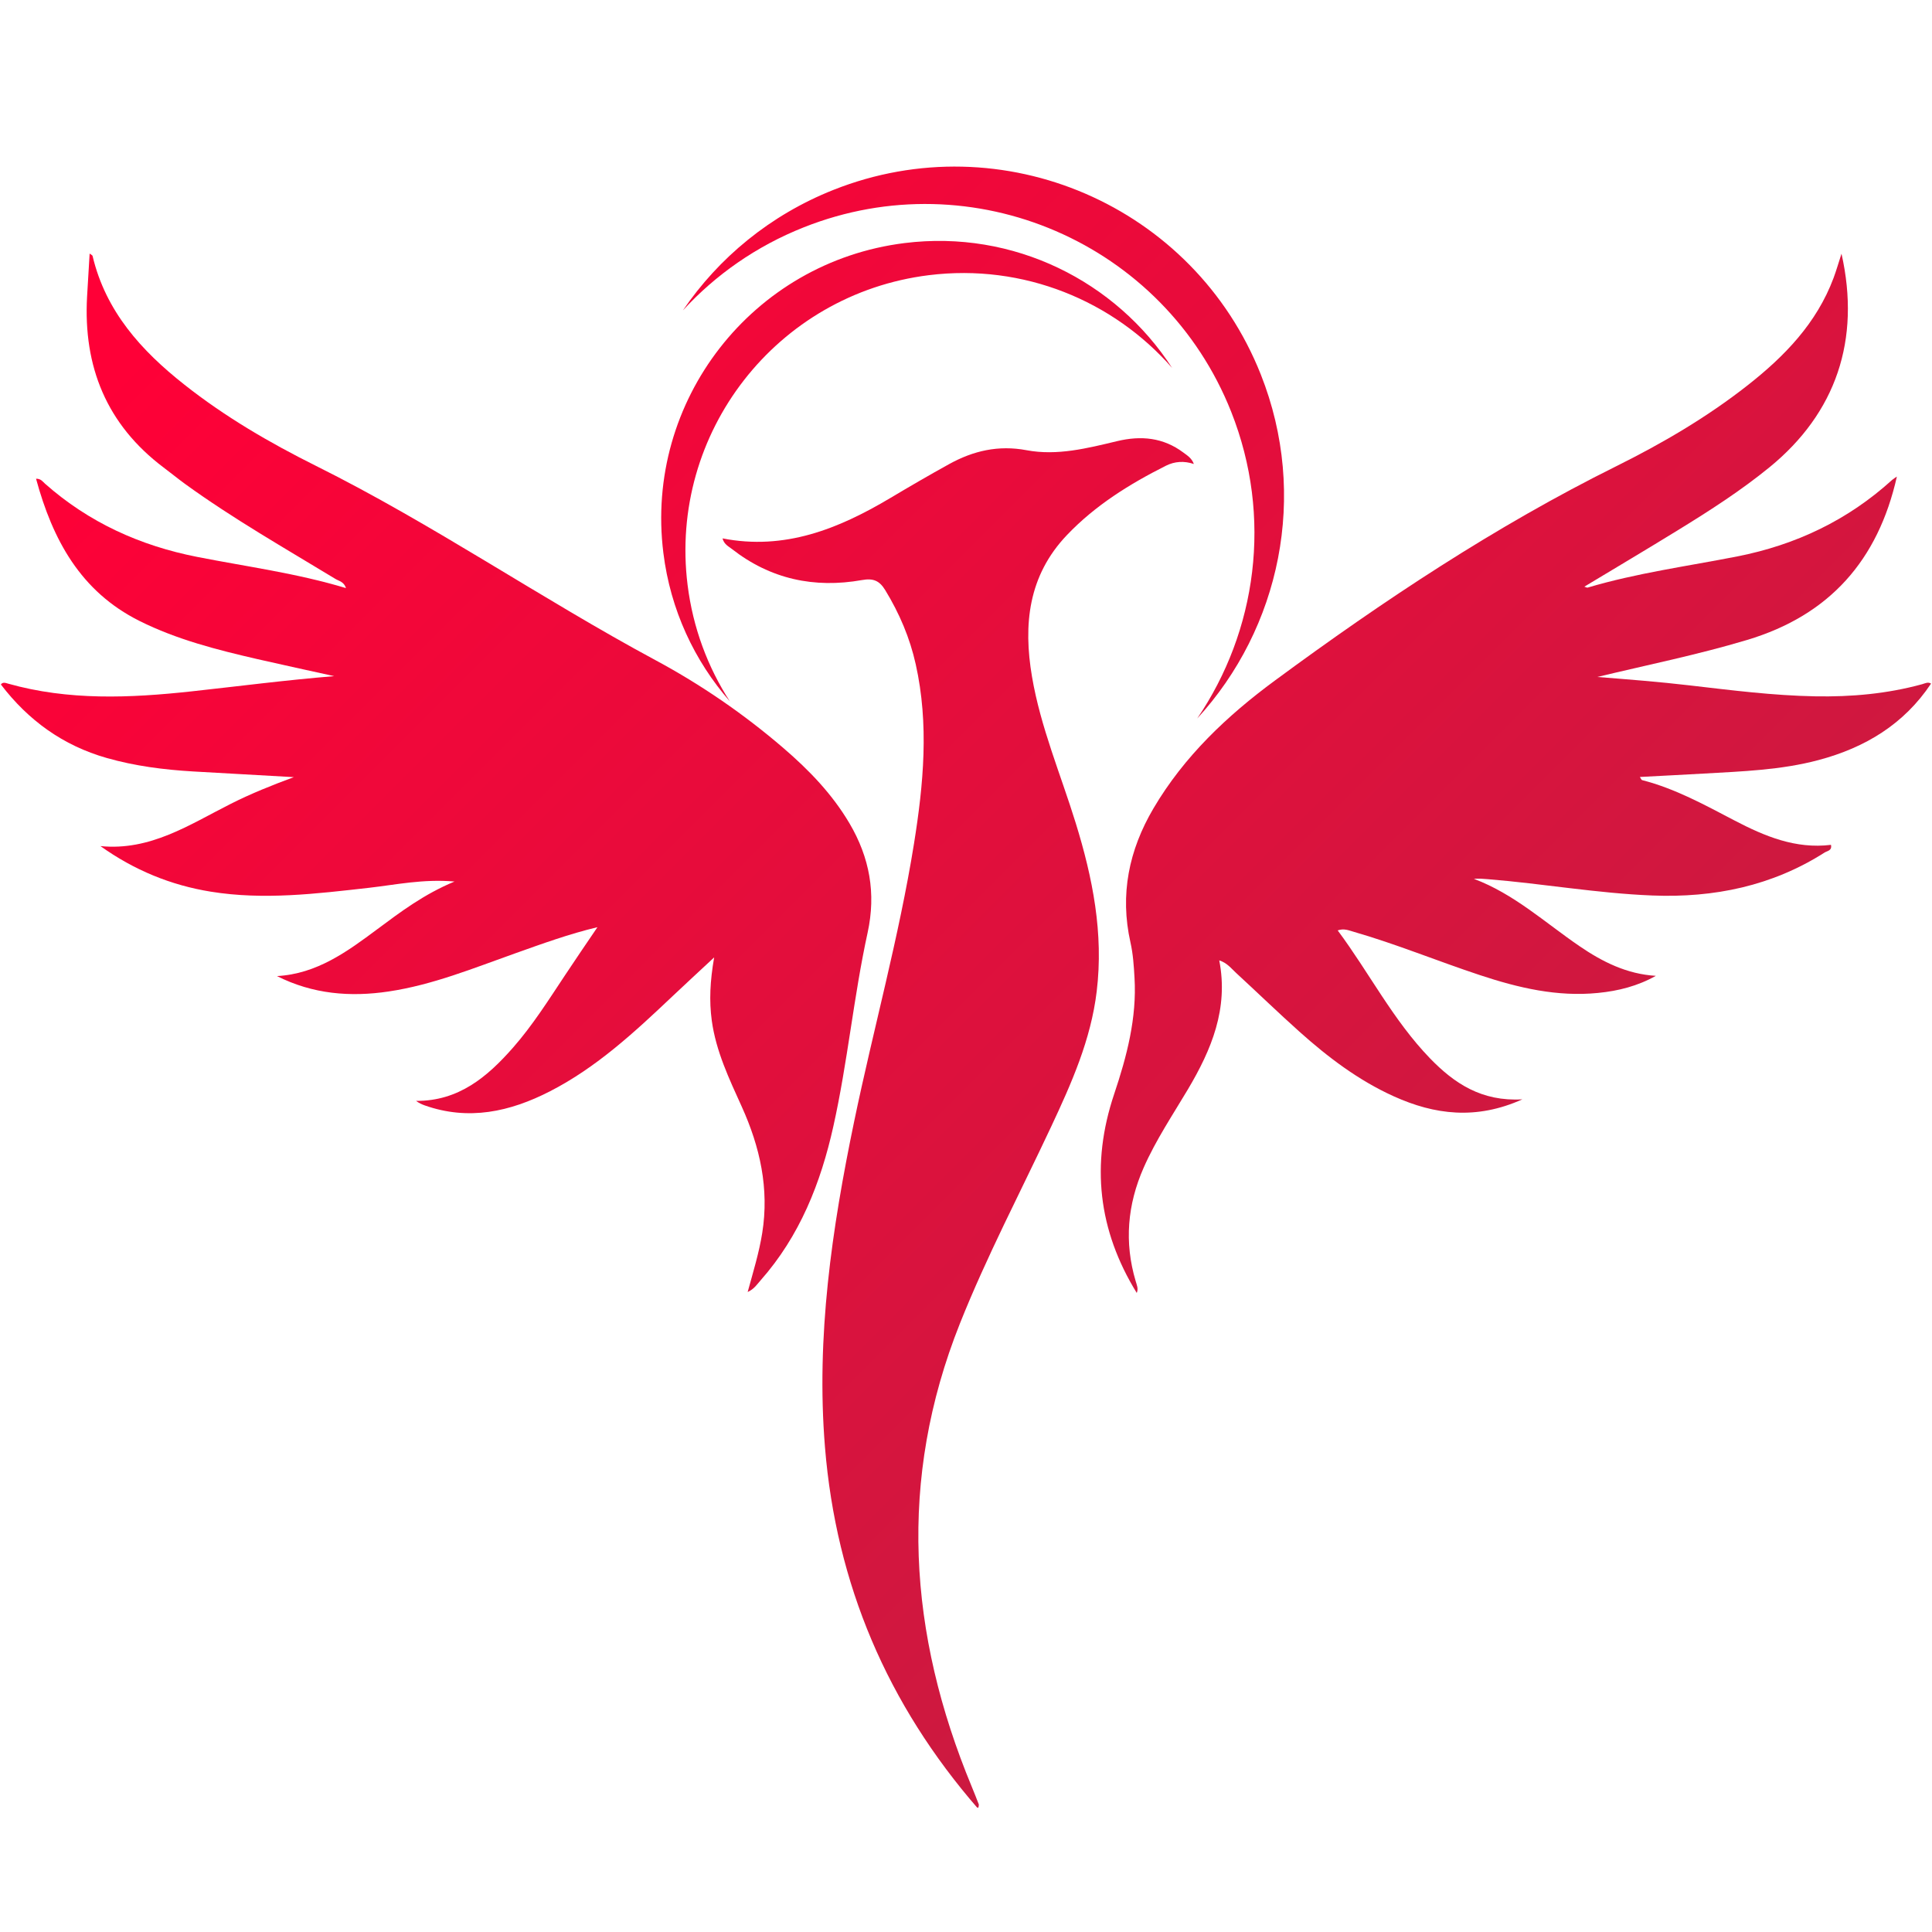 <svg xmlns="http://www.w3.org/2000/svg" xmlns:xlink="http://www.w3.org/1999/xlink" width="500" zoomAndPan="magnify" viewBox="0 0 375 375" height="500" preserveAspectRatio="xMidYMid meet" version="1.0"><defs><clipPath id="d89c909394"><path d="M 0 49 L 170 49 L 170 251 L 0 251 Z M 0 49 " clip-rule="nonzero"/></clipPath><clipPath id="3c3fd2f4a9"><path d="M 0.137 132.906 C 0.527 132.309 1.082 132.559 1.559 132.691 C 13.305 136.008 25.215 135.492 37.137 134.199 C 46.348 133.195 55.543 131.996 64.867 131.238 C 59.902 130.141 54.934 129.074 49.977 127.938 C 42.133 126.129 34.344 124.152 27.078 120.527 C 15.617 114.801 10.211 104.742 6.996 92.918 C 7.961 92.906 8.297 93.496 8.738 93.883 C 17.238 101.406 27.191 105.914 38.25 108.09 C 47.859 109.984 57.586 111.258 67.156 114.152 C 66.77 112.918 65.797 112.785 65.094 112.363 C 55.27 106.395 45.27 100.703 35.945 93.949 C 34.512 92.906 33.145 91.781 31.727 90.723 C 20.699 82.402 16.145 71.172 16.902 57.574 C 17.051 54.84 17.23 52.102 17.398 49.223 C 17.641 49.41 17.934 49.523 17.969 49.684 C 20.512 60.441 27.445 68.082 35.797 74.668 C 43.668 80.891 52.32 85.934 61.27 90.395 C 84.023 101.715 104.969 116.168 127.324 128.191 C 136.133 132.934 144.391 138.613 152 145.145 C 156.996 149.43 161.539 154.125 164.902 159.84 C 168.785 166.441 170.066 173.383 168.41 181.004 C 165.691 193.449 164.527 206.176 161.754 218.621 C 159.301 229.645 155.23 239.914 147.633 248.512 C 146.949 249.277 146.387 250.207 145.121 250.777 C 146.199 246.84 147.34 243.148 147.949 239.316 C 149.328 230.695 147.512 222.625 143.977 214.809 C 141.539 209.418 138.973 204.059 138.156 198.098 C 137.633 194.246 137.82 190.414 138.617 185.832 C 135.551 188.688 133.031 191.004 130.547 193.355 C 123.207 200.301 115.812 207.18 106.723 211.836 C 98.98 215.801 90.949 217.574 82.41 214.547 C 81.859 214.348 81.324 214.105 80.762 213.684 C 89.02 213.73 94.578 209.035 99.57 203.355 C 103.379 199.016 106.449 194.145 109.629 189.355 C 111.672 186.262 113.77 183.207 115.965 179.965 C 110.445 181.285 105.242 183.18 100.023 185.035 C 91.941 187.902 83.988 191.172 75.438 192.445 C 67.969 193.562 60.695 192.961 53.762 189.457 C 61.531 189.027 67.418 184.688 73.273 180.328 C 77.793 176.965 82.289 173.57 88.223 171.105 C 82.121 170.574 76.875 171.727 71.605 172.324 C 61.391 173.477 51.195 174.734 40.922 173.074 C 33.145 171.82 26.039 168.895 19.496 164.227 C 29.168 165.191 36.781 160.066 44.746 156.047 C 48.691 154.051 52.77 152.418 57.031 150.844 C 50.512 150.48 43.988 150.121 37.465 149.738 C 31.805 149.402 26.199 148.688 20.715 147.125 C 12.227 144.707 5.488 139.824 0.172 132.859 C 0.184 132.84 0.137 132.906 0.137 132.906 Z M 0.137 132.906 " clip-rule="nonzero"/></clipPath><linearGradient x1="39.599" gradientTransform="matrix(0.937, 0, 0, 0.937, -46.799, -42.584)" y1="108.441" x2="237.789" gradientUnits="userSpaceOnUse" y2="306.631" id="991a07a323"><stop stop-opacity="1" stop-color="rgb(100%, 0%, 21.599%)" offset="0"/><stop stop-opacity="1" stop-color="rgb(99.913%, 0.043%, 21.614%)" offset="0.125"/><stop stop-opacity="1" stop-color="rgb(99.696%, 0.151%, 21.651%)" offset="0.141"/><stop stop-opacity="1" stop-color="rgb(99.434%, 0.282%, 21.696%)" offset="0.156"/><stop stop-opacity="1" stop-color="rgb(99.171%, 0.414%, 21.741%)" offset="0.172"/><stop stop-opacity="1" stop-color="rgb(98.909%, 0.543%, 21.786%)" offset="0.188"/><stop stop-opacity="1" stop-color="rgb(98.648%, 0.674%, 21.831%)" offset="0.203"/><stop stop-opacity="1" stop-color="rgb(98.386%, 0.806%, 21.875%)" offset="0.219"/><stop stop-opacity="1" stop-color="rgb(98.123%, 0.937%, 21.921%)" offset="0.234"/><stop stop-opacity="1" stop-color="rgb(97.861%, 1.068%, 21.965%)" offset="0.25"/><stop stop-opacity="1" stop-color="rgb(97.6%, 1.199%, 22.011%)" offset="0.266"/><stop stop-opacity="1" stop-color="rgb(97.337%, 1.331%, 22.055%)" offset="0.281"/><stop stop-opacity="1" stop-color="rgb(97.075%, 1.462%, 22.101%)" offset="0.297"/><stop stop-opacity="1" stop-color="rgb(96.812%, 1.591%, 22.145%)" offset="0.312"/><stop stop-opacity="1" stop-color="rgb(96.552%, 1.723%, 22.191%)" offset="0.328"/><stop stop-opacity="1" stop-color="rgb(96.289%, 1.854%, 22.235%)" offset="0.344"/><stop stop-opacity="1" stop-color="rgb(96.027%, 1.985%, 22.281%)" offset="0.359"/><stop stop-opacity="1" stop-color="rgb(95.764%, 2.116%, 22.325%)" offset="0.375"/><stop stop-opacity="1" stop-color="rgb(95.502%, 2.248%, 22.371%)" offset="0.391"/><stop stop-opacity="1" stop-color="rgb(95.241%, 2.379%, 22.415%)" offset="0.406"/><stop stop-opacity="1" stop-color="rgb(94.978%, 2.51%, 22.461%)" offset="0.422"/><stop stop-opacity="1" stop-color="rgb(94.716%, 2.641%, 22.505%)" offset="0.438"/><stop stop-opacity="1" stop-color="rgb(94.453%, 2.771%, 22.549%)" offset="0.453"/><stop stop-opacity="1" stop-color="rgb(94.193%, 2.902%, 22.595%)" offset="0.457"/><stop stop-opacity="1" stop-color="rgb(94.061%, 2.968%, 22.618%)" offset="0.469"/><stop stop-opacity="1" stop-color="rgb(93.93%, 3.033%, 22.639%)" offset="0.484"/><stop stop-opacity="1" stop-color="rgb(93.668%, 3.165%, 22.685%)" offset="0.5"/><stop stop-opacity="1" stop-color="rgb(93.405%, 3.296%, 22.729%)" offset="0.516"/><stop stop-opacity="1" stop-color="rgb(93.144%, 3.427%, 22.775%)" offset="0.531"/><stop stop-opacity="1" stop-color="rgb(92.882%, 3.558%, 22.82%)" offset="0.543"/><stop stop-opacity="1" stop-color="rgb(92.751%, 3.624%, 22.842%)" offset="0.547"/><stop stop-opacity="1" stop-color="rgb(92.619%, 3.69%, 22.865%)" offset="0.562"/><stop stop-opacity="1" stop-color="rgb(92.357%, 3.821%, 22.91%)" offset="0.578"/><stop stop-opacity="1" stop-color="rgb(92.094%, 3.95%, 22.955%)" offset="0.594"/><stop stop-opacity="1" stop-color="rgb(91.833%, 4.082%, 23%)" offset="0.609"/><stop stop-opacity="1" stop-color="rgb(91.571%, 4.213%, 23.045%)" offset="0.625"/><stop stop-opacity="1" stop-color="rgb(91.309%, 4.344%, 23.09%)" offset="0.641"/><stop stop-opacity="1" stop-color="rgb(91.046%, 4.475%, 23.135%)" offset="0.656"/><stop stop-opacity="1" stop-color="rgb(90.785%, 4.607%, 23.18%)" offset="0.672"/><stop stop-opacity="1" stop-color="rgb(90.523%, 4.738%, 23.225%)" offset="0.688"/><stop stop-opacity="1" stop-color="rgb(90.26%, 4.869%, 23.27%)" offset="0.703"/><stop stop-opacity="1" stop-color="rgb(89.998%, 4.999%, 23.314%)" offset="0.719"/><stop stop-opacity="1" stop-color="rgb(89.737%, 5.13%, 23.36%)" offset="0.734"/><stop stop-opacity="1" stop-color="rgb(89.474%, 5.261%, 23.404%)" offset="0.75"/><stop stop-opacity="1" stop-color="rgb(89.212%, 5.392%, 23.45%)" offset="0.766"/><stop stop-opacity="1" stop-color="rgb(88.95%, 5.524%, 23.494%)" offset="0.781"/><stop stop-opacity="1" stop-color="rgb(88.687%, 5.655%, 23.54%)" offset="0.797"/><stop stop-opacity="1" stop-color="rgb(88.426%, 5.786%, 23.584%)" offset="0.812"/><stop stop-opacity="1" stop-color="rgb(88.164%, 5.917%, 23.63%)" offset="0.828"/><stop stop-opacity="1" stop-color="rgb(87.901%, 6.049%, 23.674%)" offset="0.844"/><stop stop-opacity="1" stop-color="rgb(87.639%, 6.178%, 23.72%)" offset="0.859"/><stop stop-opacity="1" stop-color="rgb(87.378%, 6.31%, 23.764%)" offset="0.875"/><stop stop-opacity="1" stop-color="rgb(87.115%, 6.441%, 23.81%)" offset="0.891"/><stop stop-opacity="1" stop-color="rgb(86.853%, 6.572%, 23.854%)" offset="0.906"/><stop stop-opacity="1" stop-color="rgb(86.591%, 6.703%, 23.9%)" offset="0.922"/><stop stop-opacity="1" stop-color="rgb(86.33%, 6.834%, 23.944%)" offset="0.938"/><stop stop-opacity="1" stop-color="rgb(86.067%, 6.966%, 23.99%)" offset="0.953"/><stop stop-opacity="1" stop-color="rgb(85.805%, 7.097%, 24.034%)" offset="0.969"/><stop stop-opacity="1" stop-color="rgb(85.542%, 7.228%, 24.078%)" offset="0.984"/><stop stop-opacity="1" stop-color="rgb(85.28%, 7.358%, 24.124%)" offset="1"/></linearGradient><clipPath id="1551b46103"><path d="M 213 49 L 375 49 L 375 251 L 213 251 Z M 213 49 " clip-rule="nonzero"/></clipPath><clipPath id="9180382ae3"><path d="M 374.816 132.684 C 369.559 140.582 362.008 145.117 353.02 147.516 C 345.699 149.477 338.164 149.719 330.656 150.152 C 326.59 150.387 322.531 150.582 318.305 150.809 C 318.492 151.09 318.578 151.379 318.727 151.418 C 325.129 153.055 330.863 156.223 336.656 159.25 C 342.523 162.316 348.531 164.828 355.391 163.984 C 355.633 165.109 354.668 165.156 354.172 165.465 C 343.965 171.969 332.711 174.285 320.742 173.816 C 310.02 173.395 299.457 171.508 288.781 170.648 C 287.902 170.574 287.031 170.496 286.074 170.582 C 293.844 173.488 299.871 179.062 306.551 183.629 C 311.023 186.691 315.773 189.074 321.398 189.41 C 317.883 191.387 314.117 192.344 310.188 192.727 C 302.262 193.523 294.715 191.742 287.273 189.277 C 279.055 186.562 271.031 183.242 262.699 180.844 C 261.762 180.574 260.863 180.168 259.645 180.59 C 265.773 188.82 270.406 198.023 277.566 205.426 C 282.262 210.273 287.574 213.844 295.492 213.383 C 286.535 217.406 278.473 216.383 270.527 212.793 C 263.684 209.699 257.762 205.211 252.203 200.234 C 248.051 196.516 244.043 192.633 239.938 188.855 C 238.988 187.984 238.184 186.891 236.656 186.41 C 238.484 195.773 235.137 203.75 230.582 211.426 C 227.602 216.438 224.34 221.293 221.98 226.656 C 218.832 233.805 218.191 241.145 220.434 248.668 C 220.656 249.43 220.996 250.148 220.641 250.957 C 213.141 238.781 211.688 225.98 216.254 212.371 C 218.707 205.07 220.676 197.602 220.207 189.766 C 220.078 187.48 219.926 185.156 219.422 182.926 C 217.332 173.617 219.121 165.004 223.883 156.91 C 229.832 146.805 238.203 138.906 247.508 132.055 C 268.531 116.562 290.246 102.148 313.703 90.5 C 322.652 86.055 331.293 81.004 339.195 74.801 C 346.383 69.16 352.617 62.73 355.895 53.949 C 356.438 52.496 356.859 50.996 357.434 49.242 C 361.199 65.973 356.363 80.152 343.469 90.688 C 337.902 95.23 331.875 99.102 325.773 102.852 C 319.766 106.551 313.695 110.152 307.52 113.871 C 307.789 113.945 308.004 114.098 308.164 114.051 C 317.688 111.219 327.516 109.906 337.227 107.996 C 348.586 105.758 358.68 100.957 367.273 93.141 C 367.527 92.918 367.836 92.746 368.184 92.504 C 364.535 108.727 355.129 119.422 339.094 124.219 C 329.523 127.086 319.758 129.062 310.031 131.398 C 316.035 131.875 322.035 132.336 328.004 133.039 C 336.094 133.977 344.18 135.008 352.324 135.156 C 359.344 135.285 366.289 134.668 373.082 132.805 C 373.645 132.645 374.246 132.289 374.855 132.711 Z M 374.816 132.684 " clip-rule="nonzero"/></clipPath><linearGradient x1="263.252" gradientTransform="matrix(0.937, 0, 0, 0.937, -46.799, -42.584)" y1="110.538" x2="457.917" gradientUnits="userSpaceOnUse" y2="305.203" id="d3b0f51e89"><stop stop-opacity="1" stop-color="rgb(92.371%, 3.813%, 22.908%)" offset="0"/><stop stop-opacity="1" stop-color="rgb(92.241%, 3.877%, 22.929%)" offset="0.016"/><stop stop-opacity="1" stop-color="rgb(91.985%, 4.007%, 22.974%)" offset="0.031"/><stop stop-opacity="1" stop-color="rgb(91.727%, 4.135%, 23.018%)" offset="0.047"/><stop stop-opacity="1" stop-color="rgb(91.469%, 4.263%, 23.062%)" offset="0.062"/><stop stop-opacity="1" stop-color="rgb(91.211%, 4.393%, 23.106%)" offset="0.078"/><stop stop-opacity="1" stop-color="rgb(90.955%, 4.521%, 23.151%)" offset="0.094"/><stop stop-opacity="1" stop-color="rgb(90.697%, 4.649%, 23.195%)" offset="0.109"/><stop stop-opacity="1" stop-color="rgb(90.439%, 4.779%, 23.239%)" offset="0.125"/><stop stop-opacity="1" stop-color="rgb(90.182%, 4.907%, 23.283%)" offset="0.141"/><stop stop-opacity="1" stop-color="rgb(89.925%, 5.035%, 23.328%)" offset="0.156"/><stop stop-opacity="1" stop-color="rgb(89.667%, 5.165%, 23.37%)" offset="0.172"/><stop stop-opacity="1" stop-color="rgb(89.409%, 5.293%, 23.415%)" offset="0.188"/><stop stop-opacity="1" stop-color="rgb(89.153%, 5.423%, 23.459%)" offset="0.203"/><stop stop-opacity="1" stop-color="rgb(88.895%, 5.551%, 23.503%)" offset="0.219"/><stop stop-opacity="1" stop-color="rgb(88.637%, 5.679%, 23.547%)" offset="0.234"/><stop stop-opacity="1" stop-color="rgb(88.38%, 5.809%, 23.592%)" offset="0.25"/><stop stop-opacity="1" stop-color="rgb(88.123%, 5.937%, 23.636%)" offset="0.266"/><stop stop-opacity="1" stop-color="rgb(87.865%, 6.065%, 23.68%)" offset="0.281"/><stop stop-opacity="1" stop-color="rgb(87.607%, 6.195%, 23.724%)" offset="0.297"/><stop stop-opacity="1" stop-color="rgb(87.35%, 6.323%, 23.769%)" offset="0.312"/><stop stop-opacity="1" stop-color="rgb(87.093%, 6.451%, 23.813%)" offset="0.328"/><stop stop-opacity="1" stop-color="rgb(86.835%, 6.581%, 23.857%)" offset="0.344"/><stop stop-opacity="1" stop-color="rgb(86.578%, 6.709%, 23.901%)" offset="0.359"/><stop stop-opacity="1" stop-color="rgb(86.32%, 6.837%, 23.946%)" offset="0.375"/><stop stop-opacity="1" stop-color="rgb(86.063%, 6.967%, 23.99%)" offset="0.391"/><stop stop-opacity="1" stop-color="rgb(85.805%, 7.095%, 24.034%)" offset="0.406"/><stop stop-opacity="1" stop-color="rgb(85.548%, 7.225%, 24.078%)" offset="0.422"/><stop stop-opacity="1" stop-color="rgb(85.291%, 7.353%, 24.123%)" offset="0.438"/><stop stop-opacity="1" stop-color="rgb(85.033%, 7.481%, 24.167%)" offset="0.447"/><stop stop-opacity="1" stop-color="rgb(84.904%, 7.547%, 24.188%)" offset="0.453"/><stop stop-opacity="1" stop-color="rgb(84.776%, 7.611%, 24.21%)" offset="0.469"/><stop stop-opacity="1" stop-color="rgb(84.518%, 7.739%, 24.254%)" offset="0.484"/><stop stop-opacity="1" stop-color="rgb(84.261%, 7.867%, 24.298%)" offset="0.5"/><stop stop-opacity="1" stop-color="rgb(84.003%, 7.997%, 24.342%)" offset="0.516"/><stop stop-opacity="1" stop-color="rgb(83.746%, 8.125%, 24.387%)" offset="0.531"/><stop stop-opacity="1" stop-color="rgb(83.488%, 8.253%, 24.431%)" offset="0.547"/><stop stop-opacity="1" stop-color="rgb(83.231%, 8.383%, 24.475%)" offset="0.553"/><stop stop-opacity="1" stop-color="rgb(83.102%, 8.447%, 24.498%)" offset="0.562"/><stop stop-opacity="1" stop-color="rgb(82.974%, 8.511%, 24.519%)" offset="0.578"/><stop stop-opacity="1" stop-color="rgb(82.716%, 8.64%, 24.564%)" offset="0.594"/><stop stop-opacity="1" stop-color="rgb(82.458%, 8.769%, 24.608%)" offset="0.609"/><stop stop-opacity="1" stop-color="rgb(82.201%, 8.897%, 24.652%)" offset="0.625"/><stop stop-opacity="1" stop-color="rgb(81.944%, 9.027%, 24.696%)" offset="0.641"/><stop stop-opacity="1" stop-color="rgb(81.686%, 9.155%, 24.741%)" offset="0.656"/><stop stop-opacity="1" stop-color="rgb(81.429%, 9.283%, 24.785%)" offset="0.672"/><stop stop-opacity="1" stop-color="rgb(81.172%, 9.413%, 24.829%)" offset="0.688"/><stop stop-opacity="1" stop-color="rgb(80.914%, 9.541%, 24.873%)" offset="0.703"/><stop stop-opacity="1" stop-color="rgb(80.656%, 9.669%, 24.918%)" offset="0.719"/><stop stop-opacity="1" stop-color="rgb(80.399%, 9.799%, 24.962%)" offset="0.734"/><stop stop-opacity="1" stop-color="rgb(80.142%, 9.927%, 25.005%)" offset="0.75"/><stop stop-opacity="1" stop-color="rgb(79.884%, 10.056%, 25.049%)" offset="0.766"/><stop stop-opacity="1" stop-color="rgb(79.677%, 10.159%, 25.085%)" offset="0.781"/><stop stop-opacity="1" stop-color="rgb(79.599%, 10.199%, 25.099%)" offset="0.812"/><stop stop-opacity="1" stop-color="rgb(79.599%, 10.199%, 25.099%)" offset="0.875"/><stop stop-opacity="1" stop-color="rgb(79.599%, 10.199%, 25.099%)" offset="1"/></linearGradient><clipPath id="5c1a7f5aea"><path d="M 140 85 L 232 85 L 232 350.863 L 140 350.863 Z M 140 85 " clip-rule="nonzero"/></clipPath><clipPath id="2885e4e7cb"><path d="M 189.871 351.094 C 172.203 330.797 162.297 307.488 160.125 280.871 C 158.383 259.465 161.465 238.52 165.793 217.668 C 169.535 199.664 174.492 181.93 177.406 163.75 C 179.262 152.176 180.34 140.562 177.742 128.934 C 176.602 123.797 174.566 119.035 171.82 114.539 C 170.688 112.684 169.477 112.203 167.312 112.59 C 158.062 114.227 149.555 112.418 142.066 106.562 C 141.398 106.047 140.535 105.645 140.238 104.5 C 152.316 106.863 162.73 102.652 172.73 96.711 C 176.523 94.453 180.348 92.223 184.219 90.086 C 188.906 87.5 193.77 86.355 199.262 87.387 C 205.195 88.504 211.062 87.004 216.836 85.625 C 221.484 84.508 225.785 84.922 229.684 87.836 C 230.453 88.41 231.312 88.926 231.727 90.059 C 229.812 89.422 228.004 89.551 226.309 90.395 C 219.242 93.949 212.578 98.09 207.078 103.871 C 199.59 111.734 198.586 121.219 200.312 131.352 C 201.98 141.164 205.887 150.32 208.801 159.766 C 212.094 170.414 214.23 181.172 212.871 192.418 C 211.746 201.809 207.977 210.262 204.031 218.68 C 198.07 231.398 191.52 243.844 186.309 256.918 C 174.246 287.215 176.309 317.113 188.605 346.766 C 189.074 347.91 189.535 349.051 189.973 350.207 C 190.031 350.355 189.938 350.551 189.871 351.094 Z M 189.871 351.094 " clip-rule="nonzero"/></clipPath><linearGradient x1="164.734" gradientTransform="matrix(0.937, 0, 0, 0.937, -46.799, -42.584)" y1="170.445" x2="355.646" gradientUnits="userSpaceOnUse" y2="361.357" id="23e769f476"><stop stop-opacity="1" stop-color="rgb(94.005%, 2.997%, 22.627%)" offset="0"/><stop stop-opacity="1" stop-color="rgb(93.878%, 3.059%, 22.649%)" offset="0.016"/><stop stop-opacity="1" stop-color="rgb(93.625%, 3.186%, 22.693%)" offset="0.031"/><stop stop-opacity="1" stop-color="rgb(93.373%, 3.311%, 22.736%)" offset="0.047"/><stop stop-opacity="1" stop-color="rgb(93.12%, 3.438%, 22.778%)" offset="0.062"/><stop stop-opacity="1" stop-color="rgb(92.868%, 3.564%, 22.823%)" offset="0.078"/><stop stop-opacity="1" stop-color="rgb(92.616%, 3.69%, 22.865%)" offset="0.094"/><stop stop-opacity="1" stop-color="rgb(92.363%, 3.816%, 22.91%)" offset="0.109"/><stop stop-opacity="1" stop-color="rgb(92.111%, 3.943%, 22.952%)" offset="0.125"/><stop stop-opacity="1" stop-color="rgb(91.858%, 4.07%, 22.995%)" offset="0.141"/><stop stop-opacity="1" stop-color="rgb(91.606%, 4.195%, 23.039%)" offset="0.156"/><stop stop-opacity="1" stop-color="rgb(91.353%, 4.321%, 23.082%)" offset="0.172"/><stop stop-opacity="1" stop-color="rgb(91.101%, 4.448%, 23.126%)" offset="0.188"/><stop stop-opacity="1" stop-color="rgb(90.848%, 4.575%, 23.169%)" offset="0.203"/><stop stop-opacity="1" stop-color="rgb(90.596%, 4.7%, 23.212%)" offset="0.219"/><stop stop-opacity="1" stop-color="rgb(90.343%, 4.826%, 23.256%)" offset="0.234"/><stop stop-opacity="1" stop-color="rgb(90.091%, 4.953%, 23.299%)" offset="0.25"/><stop stop-opacity="1" stop-color="rgb(89.838%, 5.08%, 23.343%)" offset="0.256"/><stop stop-opacity="1" stop-color="rgb(89.713%, 5.142%, 23.364%)" offset="0.266"/><stop stop-opacity="1" stop-color="rgb(89.586%, 5.205%, 23.386%)" offset="0.281"/><stop stop-opacity="1" stop-color="rgb(89.334%, 5.331%, 23.428%)" offset="0.297"/><stop stop-opacity="1" stop-color="rgb(89.081%, 5.458%, 23.473%)" offset="0.312"/><stop stop-opacity="1" stop-color="rgb(88.829%, 5.583%, 23.515%)" offset="0.328"/><stop stop-opacity="1" stop-color="rgb(88.576%, 5.71%, 23.558%)" offset="0.344"/><stop stop-opacity="1" stop-color="rgb(88.324%, 5.836%, 23.602%)" offset="0.359"/><stop stop-opacity="1" stop-color="rgb(88.071%, 5.963%, 23.645%)" offset="0.375"/><stop stop-opacity="1" stop-color="rgb(87.819%, 6.088%, 23.689%)" offset="0.391"/><stop stop-opacity="1" stop-color="rgb(87.566%, 6.215%, 23.732%)" offset="0.406"/><stop stop-opacity="1" stop-color="rgb(87.314%, 6.342%, 23.775%)" offset="0.422"/><stop stop-opacity="1" stop-color="rgb(87.061%, 6.468%, 23.819%)" offset="0.438"/><stop stop-opacity="1" stop-color="rgb(86.809%, 6.593%, 23.862%)" offset="0.453"/><stop stop-opacity="1" stop-color="rgb(86.555%, 6.72%, 23.906%)" offset="0.469"/><stop stop-opacity="1" stop-color="rgb(86.304%, 6.847%, 23.949%)" offset="0.484"/><stop stop-opacity="1" stop-color="rgb(86.052%, 6.972%, 23.991%)" offset="0.5"/><stop stop-opacity="1" stop-color="rgb(85.799%, 7.098%, 24.036%)" offset="0.516"/><stop stop-opacity="1" stop-color="rgb(85.547%, 7.225%, 24.078%)" offset="0.531"/><stop stop-opacity="1" stop-color="rgb(85.294%, 7.352%, 24.121%)" offset="0.547"/><stop stop-opacity="1" stop-color="rgb(85.042%, 7.477%, 24.165%)" offset="0.562"/><stop stop-opacity="1" stop-color="rgb(84.789%, 7.603%, 24.208%)" offset="0.578"/><stop stop-opacity="1" stop-color="rgb(84.537%, 7.73%, 24.252%)" offset="0.594"/><stop stop-opacity="1" stop-color="rgb(84.283%, 7.857%, 24.295%)" offset="0.609"/><stop stop-opacity="1" stop-color="rgb(84.032%, 7.982%, 24.338%)" offset="0.625"/><stop stop-opacity="1" stop-color="rgb(83.778%, 8.109%, 24.382%)" offset="0.641"/><stop stop-opacity="1" stop-color="rgb(83.527%, 8.235%, 24.425%)" offset="0.656"/><stop stop-opacity="1" stop-color="rgb(83.273%, 8.362%, 24.469%)" offset="0.672"/><stop stop-opacity="1" stop-color="rgb(83.022%, 8.487%, 24.512%)" offset="0.688"/><stop stop-opacity="1" stop-color="rgb(82.77%, 8.614%, 24.554%)" offset="0.703"/><stop stop-opacity="1" stop-color="rgb(82.516%, 8.74%, 24.599%)" offset="0.719"/><stop stop-opacity="1" stop-color="rgb(82.265%, 8.865%, 24.641%)" offset="0.734"/><stop stop-opacity="1" stop-color="rgb(82.011%, 8.992%, 24.686%)" offset="0.744"/><stop stop-opacity="1" stop-color="rgb(81.886%, 9.056%, 24.707%)" offset="0.75"/><stop stop-opacity="1" stop-color="rgb(81.76%, 9.119%, 24.728%)" offset="0.766"/><stop stop-opacity="1" stop-color="rgb(81.506%, 9.245%, 24.771%)" offset="0.781"/><stop stop-opacity="1" stop-color="rgb(81.255%, 9.37%, 24.815%)" offset="0.797"/><stop stop-opacity="1" stop-color="rgb(81.001%, 9.497%, 24.858%)" offset="0.812"/><stop stop-opacity="1" stop-color="rgb(80.75%, 9.624%, 24.901%)" offset="0.828"/><stop stop-opacity="1" stop-color="rgb(80.496%, 9.75%, 24.945%)" offset="0.844"/><stop stop-opacity="1" stop-color="rgb(80.244%, 9.875%, 24.988%)" offset="0.859"/><stop stop-opacity="1" stop-color="rgb(79.993%, 10.002%, 25.032%)" offset="0.875"/><stop stop-opacity="1" stop-color="rgb(79.732%, 10.132%, 25.076%)" offset="1"/></linearGradient><clipPath id="b5d4424e74"><path d="M 132 32 L 250 32 L 250 140 L 132 140 Z M 132 32 " clip-rule="nonzero"/></clipPath><clipPath id="5a26708635"><path d="M 238.973 79.926 C 247.086 100.395 243.891 122.543 232.371 139.469 C 248.426 121.988 254.051 96.207 244.715 72.672 C 231.707 39.879 194.574 23.844 161.785 36.852 C 149.461 41.746 139.496 50.051 132.551 60.246 C 138.859 53.375 146.777 47.781 156.027 44.117 C 188.832 31.098 225.961 47.133 238.973 79.926 Z M 238.973 79.926 " clip-rule="nonzero"/></clipPath><linearGradient x1="200.551" gradientTransform="matrix(0.937, 0, 0, 0.937, -46.799, -42.584)" y1="61.72" x2="327.045" gradientUnits="userSpaceOnUse" y2="188.214" id="4a5e608d63"><stop stop-opacity="1" stop-color="rgb(97.09%, 1.454%, 22.098%)" offset="0"/><stop stop-opacity="1" stop-color="rgb(96.922%, 1.537%, 22.127%)" offset="0.031"/><stop stop-opacity="1" stop-color="rgb(96.588%, 1.704%, 22.185%)" offset="0.062"/><stop stop-opacity="1" stop-color="rgb(96.252%, 1.872%, 22.241%)" offset="0.094"/><stop stop-opacity="1" stop-color="rgb(95.918%, 2.039%, 22.299%)" offset="0.125"/><stop stop-opacity="1" stop-color="rgb(95.584%, 2.206%, 22.356%)" offset="0.156"/><stop stop-opacity="1" stop-color="rgb(95.25%, 2.374%, 22.414%)" offset="0.188"/><stop stop-opacity="1" stop-color="rgb(94.914%, 2.541%, 22.472%)" offset="0.219"/><stop stop-opacity="1" stop-color="rgb(94.58%, 2.708%, 22.528%)" offset="0.25"/><stop stop-opacity="1" stop-color="rgb(94.246%, 2.875%, 22.586%)" offset="0.281"/><stop stop-opacity="1" stop-color="rgb(93.912%, 3.043%, 22.644%)" offset="0.312"/><stop stop-opacity="1" stop-color="rgb(93.576%, 3.21%, 22.701%)" offset="0.344"/><stop stop-opacity="1" stop-color="rgb(93.242%, 3.377%, 22.758%)" offset="0.375"/><stop stop-opacity="1" stop-color="rgb(92.908%, 3.545%, 22.815%)" offset="0.406"/><stop stop-opacity="1" stop-color="rgb(92.572%, 3.712%, 22.873%)" offset="0.438"/><stop stop-opacity="1" stop-color="rgb(92.238%, 3.879%, 22.931%)" offset="0.469"/><stop stop-opacity="1" stop-color="rgb(91.904%, 4.047%, 22.987%)" offset="0.488"/><stop stop-opacity="1" stop-color="rgb(91.737%, 4.131%, 23.016%)" offset="0.5"/><stop stop-opacity="1" stop-color="rgb(91.57%, 4.214%, 23.045%)" offset="0.512"/><stop stop-opacity="1" stop-color="rgb(91.402%, 4.298%, 23.074%)" offset="0.531"/><stop stop-opacity="1" stop-color="rgb(91.234%, 4.381%, 23.103%)" offset="0.562"/><stop stop-opacity="1" stop-color="rgb(90.9%, 4.549%, 23.16%)" offset="0.594"/><stop stop-opacity="1" stop-color="rgb(90.565%, 4.715%, 23.218%)" offset="0.625"/><stop stop-opacity="1" stop-color="rgb(90.231%, 4.883%, 23.274%)" offset="0.656"/><stop stop-opacity="1" stop-color="rgb(89.896%, 5.051%, 23.332%)" offset="0.688"/><stop stop-opacity="1" stop-color="rgb(89.561%, 5.217%, 23.39%)" offset="0.719"/><stop stop-opacity="1" stop-color="rgb(89.227%, 5.385%, 23.447%)" offset="0.75"/><stop stop-opacity="1" stop-color="rgb(88.893%, 5.553%, 23.505%)" offset="0.781"/><stop stop-opacity="1" stop-color="rgb(88.557%, 5.719%, 23.561%)" offset="0.812"/><stop stop-opacity="1" stop-color="rgb(88.223%, 5.887%, 23.619%)" offset="0.844"/><stop stop-opacity="1" stop-color="rgb(87.889%, 6.055%, 23.677%)" offset="0.875"/><stop stop-opacity="1" stop-color="rgb(87.553%, 6.221%, 23.734%)" offset="0.906"/><stop stop-opacity="1" stop-color="rgb(87.219%, 6.389%, 23.792%)" offset="0.938"/><stop stop-opacity="1" stop-color="rgb(86.885%, 6.555%, 23.849%)" offset="0.969"/><stop stop-opacity="1" stop-color="rgb(86.551%, 6.723%, 23.906%)" offset="1"/></linearGradient><clipPath id="65b3256dcc"><path d="M 128 46 L 228 46 L 228 137 L 128 137 Z M 128 46 " clip-rule="nonzero"/></clipPath><clipPath id="b10ea82787"><path d="M 180.273 53.414 C 198.707 51.117 216.121 58.418 227.5 71.406 C 216.617 54.594 196.77 44.539 175.57 47.18 C 146.039 50.855 125.074 77.781 128.758 107.312 C 130.133 118.418 134.812 128.305 141.66 136.129 C 137.387 129.523 134.5 121.875 133.461 113.543 C 129.777 84.012 150.742 57.086 180.273 53.414 Z M 180.273 53.414 " clip-rule="nonzero"/></clipPath><linearGradient x1="183.985" gradientTransform="matrix(0.937, 0, 0, 0.937, -46.799, -42.584)" y1="92.365" x2="287.495" gradientUnits="userSpaceOnUse" y2="195.875" id="d3555e415d"><stop stop-opacity="1" stop-color="rgb(96.494%, 1.752%, 22.2%)" offset="0"/><stop stop-opacity="1" stop-color="rgb(96.356%, 1.82%, 22.223%)" offset="0.031"/><stop stop-opacity="1" stop-color="rgb(96.083%, 1.956%, 22.27%)" offset="0.062"/><stop stop-opacity="1" stop-color="rgb(95.81%, 2.094%, 22.318%)" offset="0.094"/><stop stop-opacity="1" stop-color="rgb(95.535%, 2.231%, 22.365%)" offset="0.125"/><stop stop-opacity="1" stop-color="rgb(95.262%, 2.368%, 22.412%)" offset="0.156"/><stop stop-opacity="1" stop-color="rgb(94.987%, 2.504%, 22.458%)" offset="0.188"/><stop stop-opacity="1" stop-color="rgb(94.714%, 2.641%, 22.505%)" offset="0.219"/><stop stop-opacity="1" stop-color="rgb(94.44%, 2.779%, 22.552%)" offset="0.25"/><stop stop-opacity="1" stop-color="rgb(94.167%, 2.914%, 22.6%)" offset="0.281"/><stop stop-opacity="1" stop-color="rgb(93.893%, 3.052%, 22.646%)" offset="0.312"/><stop stop-opacity="1" stop-color="rgb(93.619%, 3.189%, 22.693%)" offset="0.344"/><stop stop-opacity="1" stop-color="rgb(93.346%, 3.326%, 22.74%)" offset="0.375"/><stop stop-opacity="1" stop-color="rgb(93.071%, 3.462%, 22.787%)" offset="0.406"/><stop stop-opacity="1" stop-color="rgb(92.798%, 3.6%, 22.835%)" offset="0.438"/><stop stop-opacity="1" stop-color="rgb(92.523%, 3.737%, 22.881%)" offset="0.469"/><stop stop-opacity="1" stop-color="rgb(92.25%, 3.873%, 22.928%)" offset="0.472"/><stop stop-opacity="1" stop-color="rgb(92.114%, 3.941%, 22.952%)" offset="0.5"/><stop stop-opacity="1" stop-color="rgb(91.977%, 4.01%, 22.975%)" offset="0.528"/><stop stop-opacity="1" stop-color="rgb(91.84%, 4.079%, 23%)" offset="0.531"/><stop stop-opacity="1" stop-color="rgb(91.702%, 4.147%, 23.022%)" offset="0.562"/><stop stop-opacity="1" stop-color="rgb(91.429%, 4.285%, 23.068%)" offset="0.594"/><stop stop-opacity="1" stop-color="rgb(91.154%, 4.42%, 23.116%)" offset="0.625"/><stop stop-opacity="1" stop-color="rgb(90.881%, 4.558%, 23.163%)" offset="0.656"/><stop stop-opacity="1" stop-color="rgb(90.608%, 4.695%, 23.21%)" offset="0.688"/><stop stop-opacity="1" stop-color="rgb(90.334%, 4.831%, 23.257%)" offset="0.719"/><stop stop-opacity="1" stop-color="rgb(90.06%, 4.968%, 23.303%)" offset="0.75"/><stop stop-opacity="1" stop-color="rgb(89.786%, 5.106%, 23.351%)" offset="0.781"/><stop stop-opacity="1" stop-color="rgb(89.513%, 5.243%, 23.398%)" offset="0.812"/><stop stop-opacity="1" stop-color="rgb(89.238%, 5.379%, 23.445%)" offset="0.844"/><stop stop-opacity="1" stop-color="rgb(88.965%, 5.516%, 23.492%)" offset="0.875"/><stop stop-opacity="1" stop-color="rgb(88.692%, 5.653%, 23.538%)" offset="0.906"/><stop stop-opacity="1" stop-color="rgb(88.417%, 5.789%, 23.586%)" offset="0.938"/><stop stop-opacity="1" stop-color="rgb(88.144%, 5.927%, 23.633%)" offset="0.969"/><stop stop-opacity="1" stop-color="rgb(87.869%, 6.064%, 23.68%)" offset="1"/></linearGradient></defs><g clip-path="url(#d89c909394)"><g clip-path="url(#3c3fd2f4a9)"><path fill="url(#991a07a323)" d="M 0.137 49.223 L 0.137 250.777 L 170.066 250.777 L 170.066 49.223 Z M 0.137 49.223 " fill-rule="nonzero"/></g></g><g clip-path="url(#1551b46103)"><g clip-path="url(#9180382ae3)"><path fill="url(#d3b0f51e89)" d="M 211.688 49.242 L 211.688 250.957 L 374.855 250.957 L 374.855 49.242 Z M 211.688 49.242 " fill-rule="nonzero"/></g></g><g clip-path="url(#5c1a7f5aea)"><g clip-path="url(#2885e4e7cb)"><path fill="url(#23e769f476)" d="M 140.238 84.508 L 140.238 350.863 L 231.727 350.863 L 231.727 84.508 Z M 140.238 84.508 " fill-rule="nonzero"/></g></g><g clip-path="url(#b5d4424e74)"><g clip-path="url(#5a26708635)"><path fill="url(#4a5e608d63)" d="M 132.551 23.863 L 132.551 139.469 L 254.051 139.469 L 254.051 23.863 Z M 132.551 23.863 " fill-rule="nonzero"/></g></g><g clip-path="url(#65b3256dcc)"><g clip-path="url(#b10ea82787)"><path fill="url(#d3555e415d)" d="M 125.074 44.539 L 125.074 136.129 L 227.5 136.129 L 227.5 44.539 Z M 125.074 44.539 " fill-rule="nonzero"/></g></g></svg>